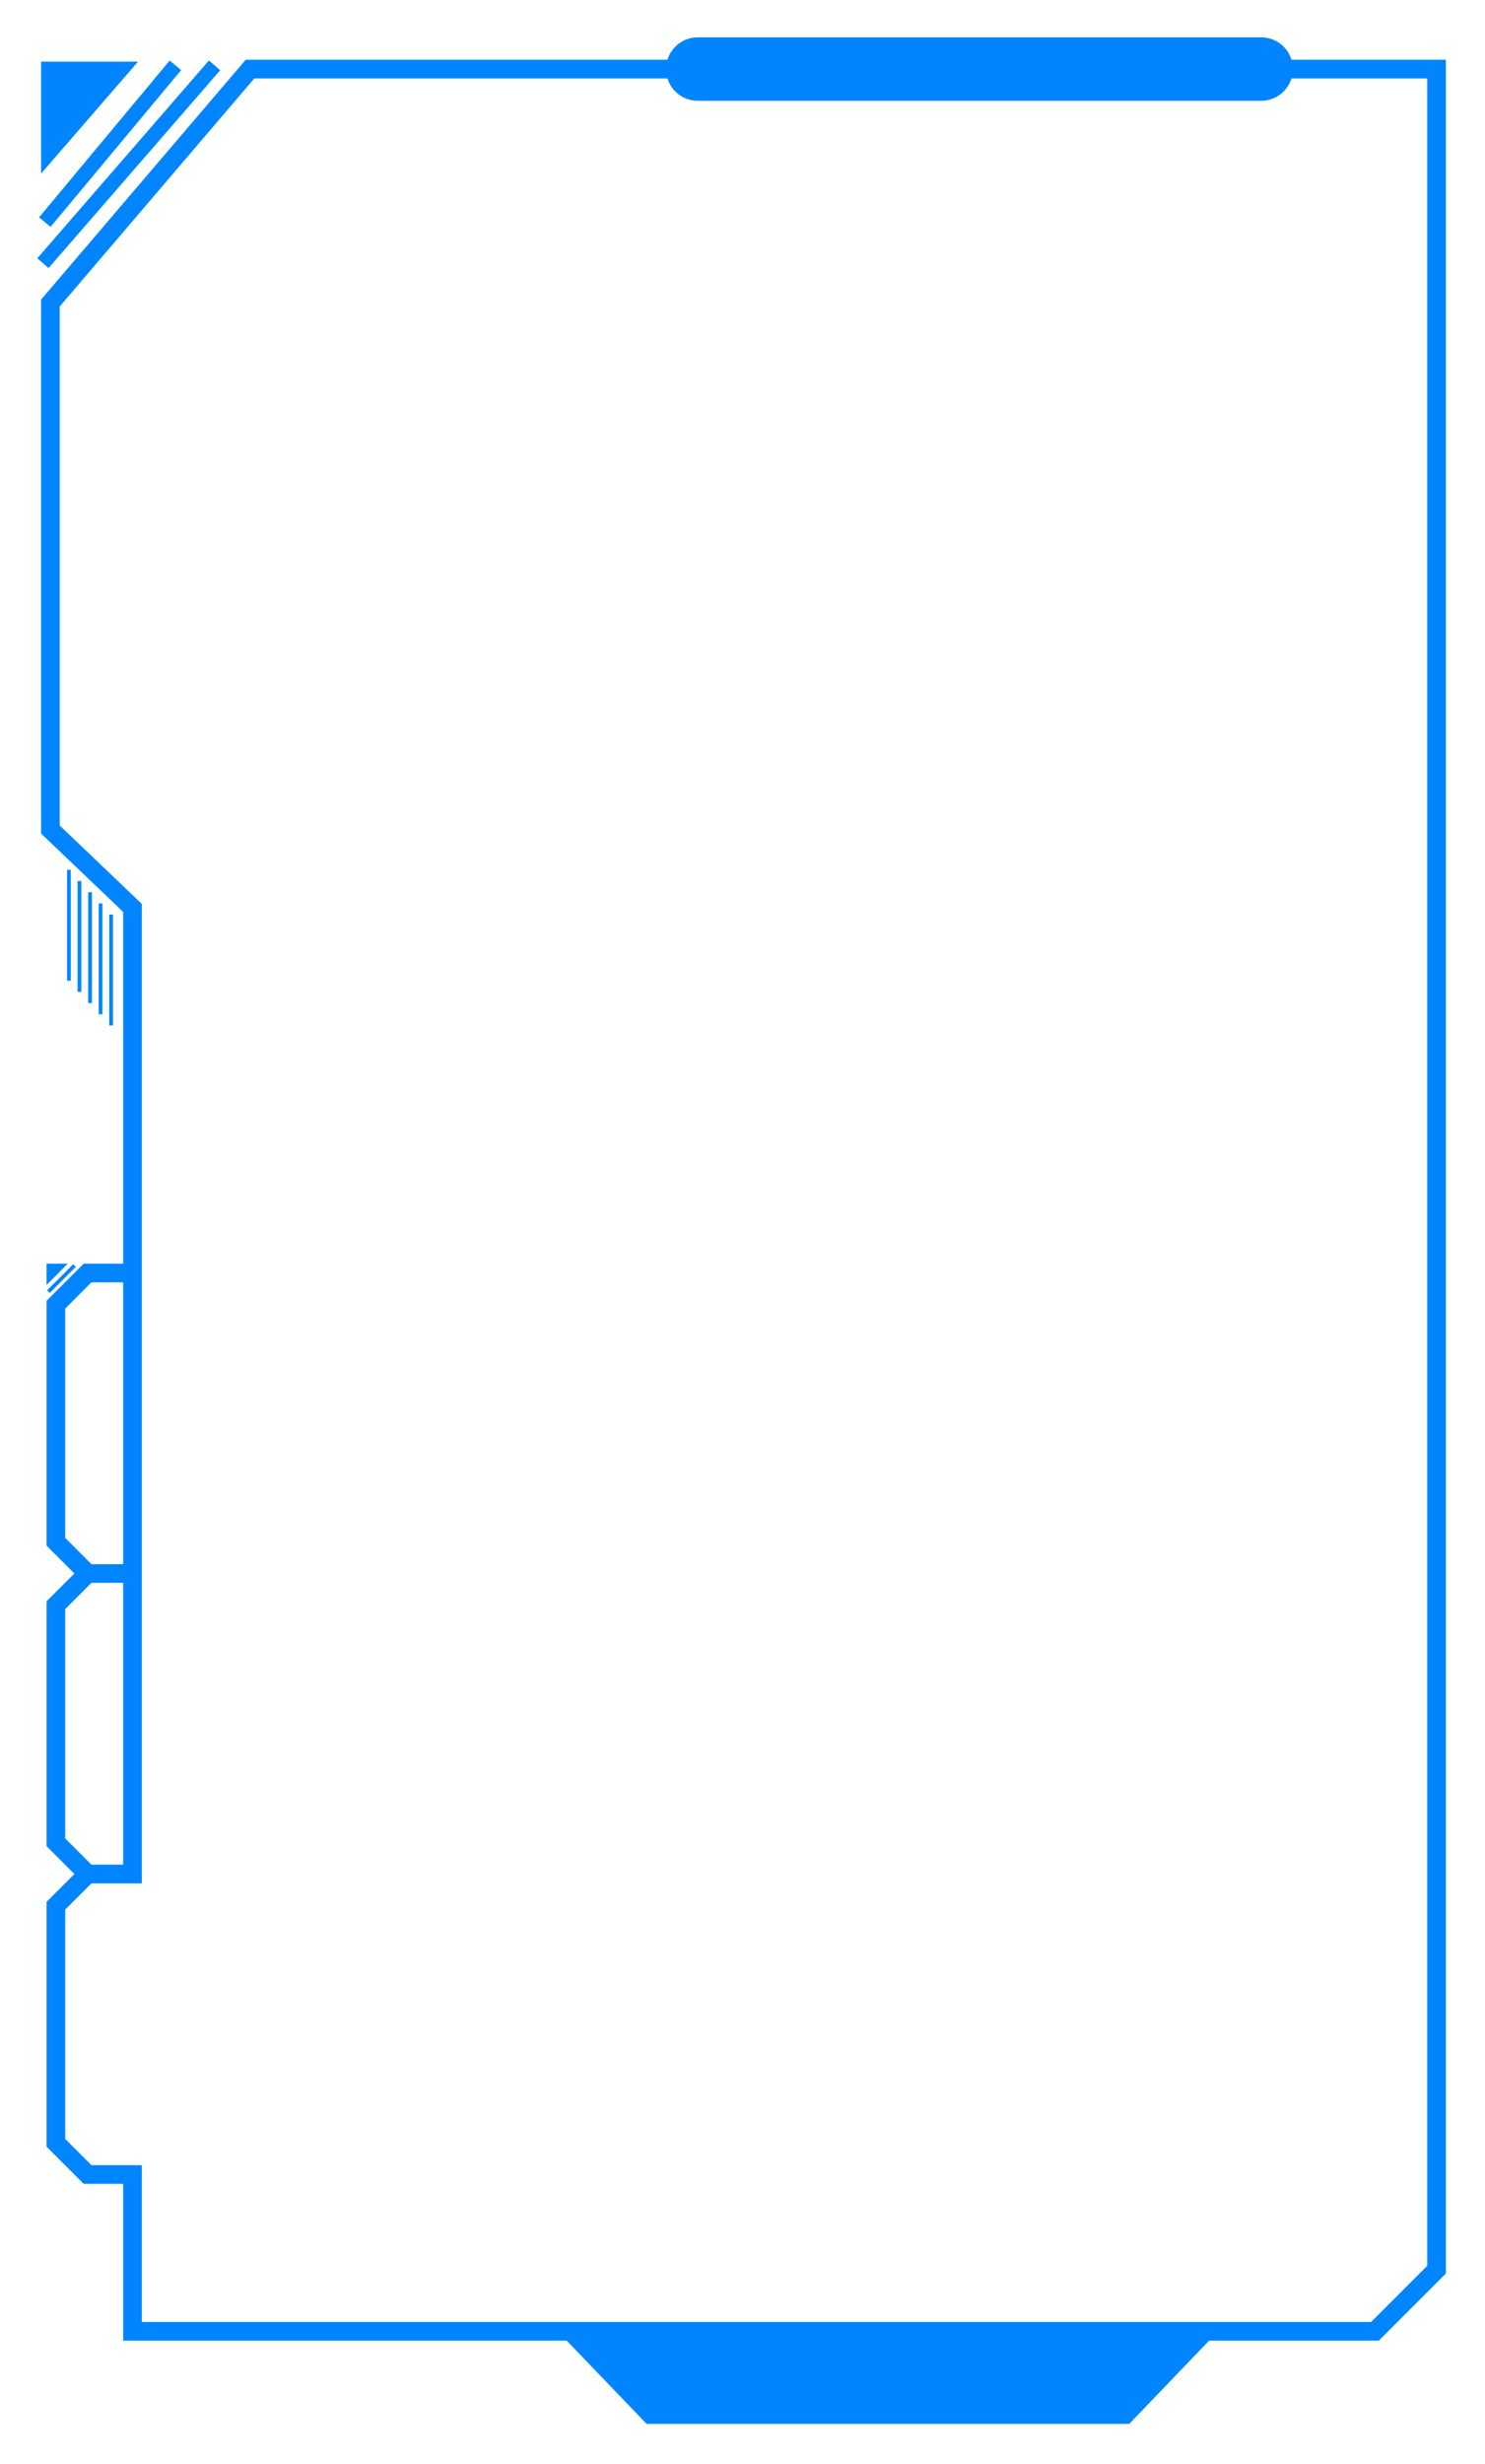 <svg width="398" height="660" viewBox="0 0 398 660" fill="none" xmlns="http://www.w3.org/2000/svg">
<g filter="url(#filter0_d_444_210)">
<path fill-rule="evenodd" clip-rule="evenodd" d="M187.01 10C183.186 10 179.952 12.526 178.884 16H67.01H65.858L65.109 16.877L11.609 79.553L11.01 80.254V81.176V222.207V223.277L11.784 224.016L33.01 244.277V338.5H23.474H22.439L21.706 339.232L13.206 347.732L12.474 348.464L12.474 349.5L12.474 379V413V414.035L13.206 414.768L19.939 421.5L13.206 428.232L12.474 428.964V430V493.5V494.535L13.206 495.268L19.939 502L13.206 508.732L12.474 509.464V510.5V574V575.036L13.206 575.768L21.706 584.268L22.439 585H23.474H33.01V624.5V627H35.51H63.01H151.893L173.29 649.293H302.658L324.054 627H368.51H369.546L370.278 626.268L386.778 609.768L387.51 609.036V608V18.5V16H385.01H346.137C345.069 12.526 341.835 10 338.01 10H187.01ZM68.163 21H178.884C179.952 24.474 183.186 27 187.01 27H338.01C341.835 27 345.069 24.474 346.137 21H382.51V606.964L367.475 622H63.01H38.01V582.5V580H35.51H24.509L17.474 572.964V511.535L24.509 504.5H35.51H38.01V502V421.5V341V243.207V242.137L37.237 241.399L16.01 221.137V82.098L68.163 21ZM13.328 346.354L20.328 339.354L19.62 338.646L12.62 345.646L13.328 346.354ZM12.474 338.5H12.974H14.974H16.974H18.181L17.328 339.354L15.328 341.354L13.328 343.354L12.474 344.207V343V341V339V338.5ZM11.01 16.5H37.01L11.01 46.5V16.5ZM59.021 18.811L13.021 71.811L10 69.189L56 16.189L59.021 18.811ZM48.547 18.78L13.547 60.78L10.474 58.219L45.474 16.22L48.547 18.78ZM33.01 343.5H24.509L17.474 350.535L17.474 379V411.964L24.509 419H33.01V343.5ZM33.01 424H24.509L17.474 431.035V492.464L24.509 499.5H33.01V424ZM18.974 233V262.698H17.974V233H18.974ZM21.802 265.698V236H20.802V265.698H21.802ZM24.631 239V268.698H23.631V239H24.631ZM27.459 271.698V242H26.459V271.698H27.459ZM30.288 274.698V245H29.288V274.698H30.288Z" fill="#0085FF"/>
</g>
<defs>
<filter id="filter0_d_444_210" x="0" y="0" width="397.511" height="659.293" filterUnits="userSpaceOnUse" color-interpolation-filters="sRGB">
<feFlood flood-opacity="0" result="BackgroundImageFix"/>
<feColorMatrix in="SourceAlpha" type="matrix" values="0 0 0 0 0 0 0 0 0 0 0 0 0 0 0 0 0 0 127 0" result="hardAlpha"/>
<feOffset/>
<feGaussianBlur stdDeviation="5"/>
<feComposite in2="hardAlpha" operator="out"/>
<feColorMatrix type="matrix" values="0 0 0 0 0.496 0 0 0 0 0.546 0 0 0 0 1 0 0 0 1 0"/>
<feBlend mode="normal" in2="BackgroundImageFix" result="effect1_dropShadow_444_210"/>
<feBlend mode="normal" in="SourceGraphic" in2="effect1_dropShadow_444_210" result="shape"/>
</filter>
</defs>
</svg>
